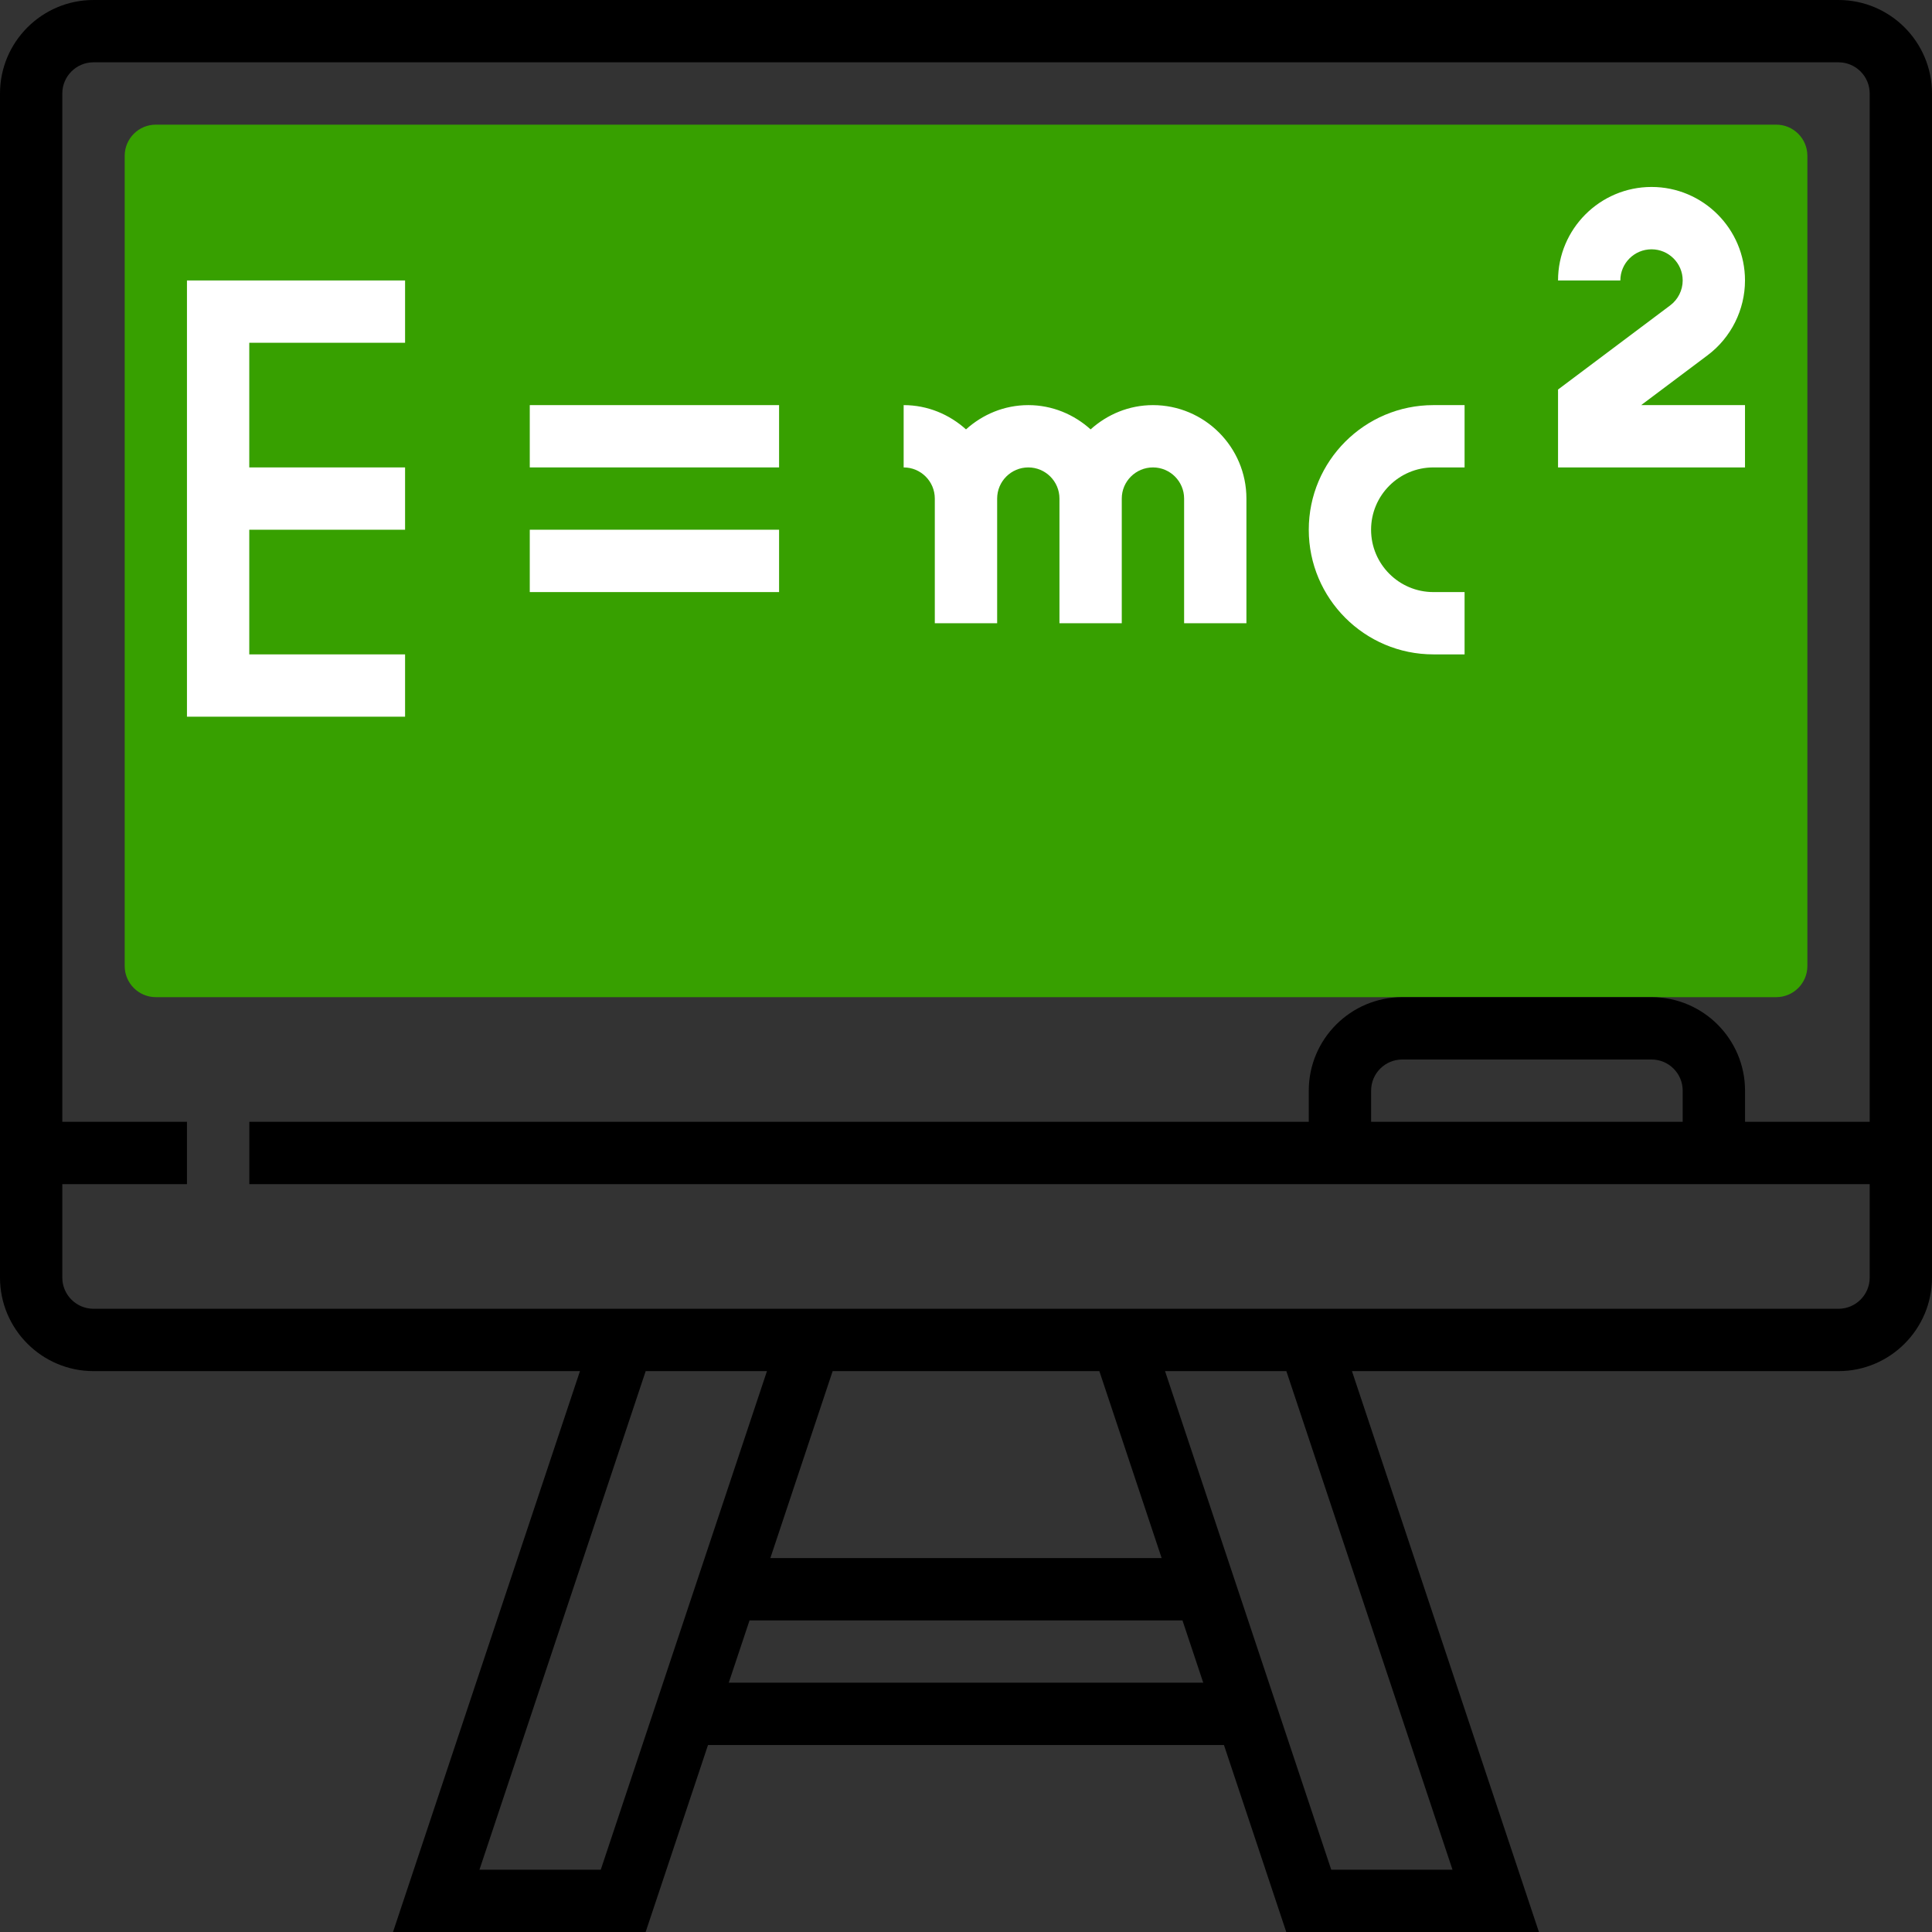 <svg width="48" height="48" viewBox="0 0 48 48" fill="none" xmlns="http://www.w3.org/2000/svg">
<rect x="0" y="0" width="48" height="48" fill="#333333" stroke="none"/>
<path d="M44.13 24.774H3.872C3.444 24.774 3.098 24.427 3.098 24V3.871C3.098 3.444 3.444 3.097 3.872 3.097H44.13C44.557 3.097 44.904 3.444 44.904 3.871V24C44.904 24.427 44.557 24.774 44.13 24.774Z" fill="#37A000"/>
<path d="M45.677 0H2.323C1.042 0 0 1.042 0 2.323V31.742C0 33.022 1.042 34.065 2.323 34.065H14.409L9.764 48H16.041L17.59 43.355H30.409L31.957 48H38.234L33.589 34.065H45.677C46.958 34.065 48 33.022 48 31.742V2.323C48 1.042 46.958 0 45.677 0ZM14.926 46.452H11.912L16.042 34.065H19.055L14.926 46.452ZM27.313 34.065L28.861 38.71H19.139L20.687 34.065H27.313ZM18.106 41.806L18.622 40.258H29.378L29.894 41.806H18.106ZM36.087 46.452H33.074L28.945 34.065H31.959L36.087 46.452ZM45.677 32.516H2.323C1.896 32.516 1.548 32.169 1.548 31.742V29.419H4.645V27.871H1.548V2.323C1.548 1.895 1.896 1.548 2.323 1.548H45.677C46.104 1.548 46.452 1.895 46.452 2.323V27.871H43.355V27.097C43.355 25.816 42.313 24.774 41.032 24.774H34.839C33.558 24.774 32.516 25.816 32.516 27.097V27.871H6.194V29.419H46.452V31.742C46.452 32.169 46.104 32.516 45.677 32.516ZM41.806 27.871H34.065V27.097C34.065 26.669 34.412 26.323 34.839 26.323H41.032C41.459 26.323 41.806 26.669 41.806 27.097V27.871Z" fill="black"/>
<path d="M10.064 16.258H6.193V13.161H10.064V11.613H6.193V8.516H10.064V6.968H4.645V17.806H10.064V16.258Z" fill="white"/>
<path d="M19.356 10.065H13.162V11.613H19.356V10.065Z" fill="white"/>
<path d="M19.356 13.161H13.162V14.71H19.356V13.161Z" fill="white"/>
<path d="M23.225 12.387V13.161V15.484H24.774V13.161V12.387C24.774 11.96 25.121 11.613 25.548 11.613C25.974 11.613 26.322 11.96 26.322 12.387V15.484H27.87V12.387C27.87 11.96 28.218 11.613 28.645 11.613C29.071 11.613 29.419 11.96 29.419 12.387V15.484H30.967V12.387C30.967 11.107 29.925 10.065 28.645 10.065C28.048 10.065 27.508 10.297 27.096 10.668C26.684 10.297 26.145 10.065 25.548 10.065C24.951 10.065 24.411 10.297 24 10.668C23.588 10.297 23.048 10.065 22.451 10.065V11.613C22.878 11.613 23.225 11.96 23.225 12.387Z" fill="white"/>
<path d="M35.612 16.258H36.387V14.71H35.612C34.758 14.71 34.064 14.015 34.064 13.161C34.064 12.307 34.758 11.613 35.612 11.613H36.387V10.065H35.612C33.904 10.065 32.516 11.453 32.516 13.161C32.516 14.869 33.904 16.258 35.612 16.258Z" fill="white"/>
<path d="M43.354 10.065H40.774L42.425 8.826C43.007 8.39 43.354 7.696 43.354 6.968C43.354 5.687 42.312 4.645 41.032 4.645C39.751 4.645 38.709 5.687 38.709 6.968H40.257C40.257 6.54 40.605 6.194 41.032 6.194C41.458 6.194 41.806 6.54 41.806 6.968C41.806 7.21 41.69 7.442 41.496 7.587L38.709 9.678V11.613H43.354V10.065Z" fill="white"/>
</svg>
